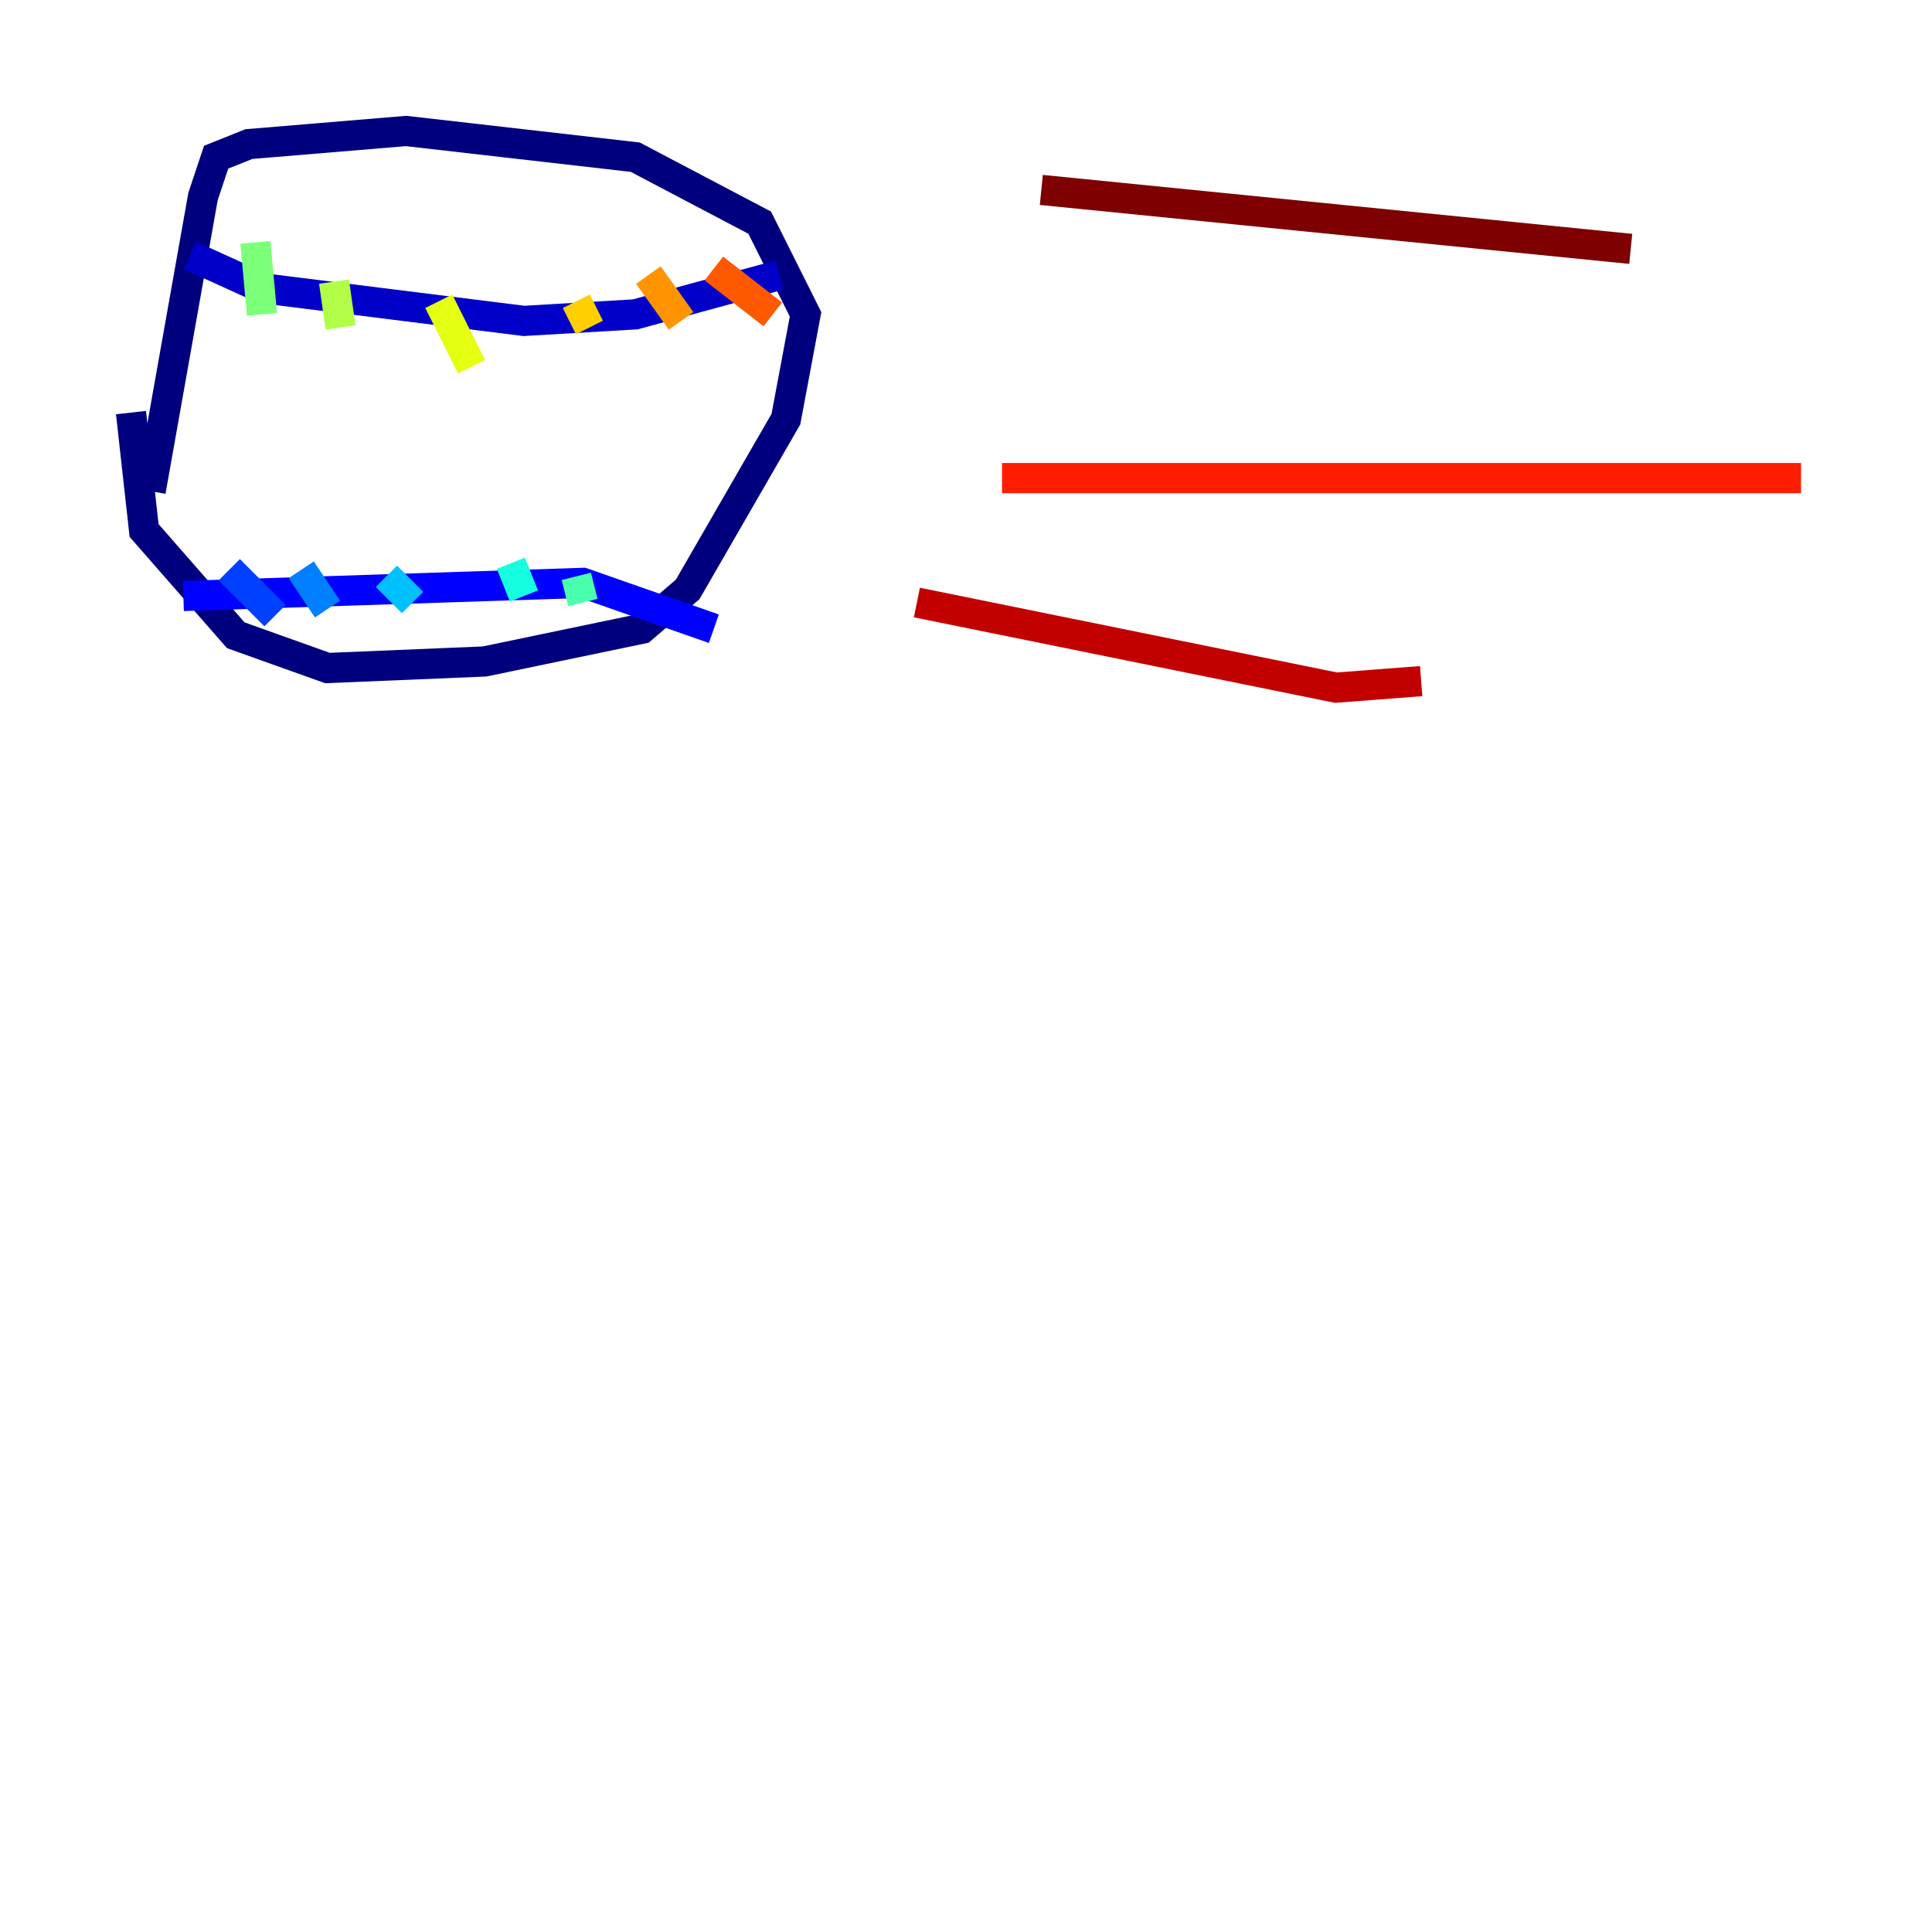 <?xml version="1.0" encoding="utf-8" ?>
<svg baseProfile="tiny" height="128" version="1.2" viewBox="0,0,128,128" width="128" xmlns="http://www.w3.org/2000/svg" xmlns:ev="http://www.w3.org/2001/xml-events" xmlns:xlink="http://www.w3.org/1999/xlink"><defs /><polyline fill="none" points="8.678,27.336 9.546,35.146 15.62,42.088 21.695,44.258 32.108,43.824 42.522,41.654 45.559,39.051 52.068,27.77 53.37,20.827 50.332,14.752 42.088,10.414 26.902,8.678 16.488,9.546 14.319,10.414 13.451,13.017 9.98,32.542" stroke="#00007f" stroke-width="2" /><polyline fill="none" points="12.583,16.922 17.356,19.091 34.712,21.261 42.088,20.827 51.634,18.224" stroke="#0000c8" stroke-width="2" /><polyline fill="none" points="12.149,39.485 38.617,38.617 47.295,41.654" stroke="#0000ff" stroke-width="2" /><polyline fill="none" points="15.186,37.749 18.224,40.786" stroke="#0040ff" stroke-width="2" /><polyline fill="none" points="19.959,37.749 21.695,40.352" stroke="#0080ff" stroke-width="2" /><polyline fill="none" points="25.6,38.183 27.336,39.919" stroke="#00c0ff" stroke-width="2" /><polyline fill="none" points="33.844,37.315 34.712,39.485" stroke="#15ffe1" stroke-width="2" /><polyline fill="none" points="38.183,38.183 38.617,39.919" stroke="#49ffad" stroke-width="2" /><polyline fill="none" points="16.922,16.054 17.356,20.827" stroke="#7cff79" stroke-width="2" /><polyline fill="none" points="22.129,18.658 22.563,21.695" stroke="#b0ff46" stroke-width="2" /><polyline fill="none" points="29.071,19.959 31.241,24.298" stroke="#e4ff12" stroke-width="2" /><polyline fill="none" points="38.183,19.959 39.051,21.695" stroke="#ffcf00" stroke-width="2" /><polyline fill="none" points="42.956,18.224 45.125,21.261" stroke="#ff9400" stroke-width="2" /><polyline fill="none" points="47.295,17.79 51.2,20.827" stroke="#ff5900" stroke-width="2" /><polyline fill="none" points="66.386,31.675 119.322,31.675" stroke="#ff1d00" stroke-width="2" /><polyline fill="none" points="60.746,39.919 88.515,45.559 94.156,45.125" stroke="#c30000" stroke-width="2" /><polyline fill="none" points="68.99,12.583 108.041,16.488" stroke="#7f0000" stroke-width="2" /></svg>